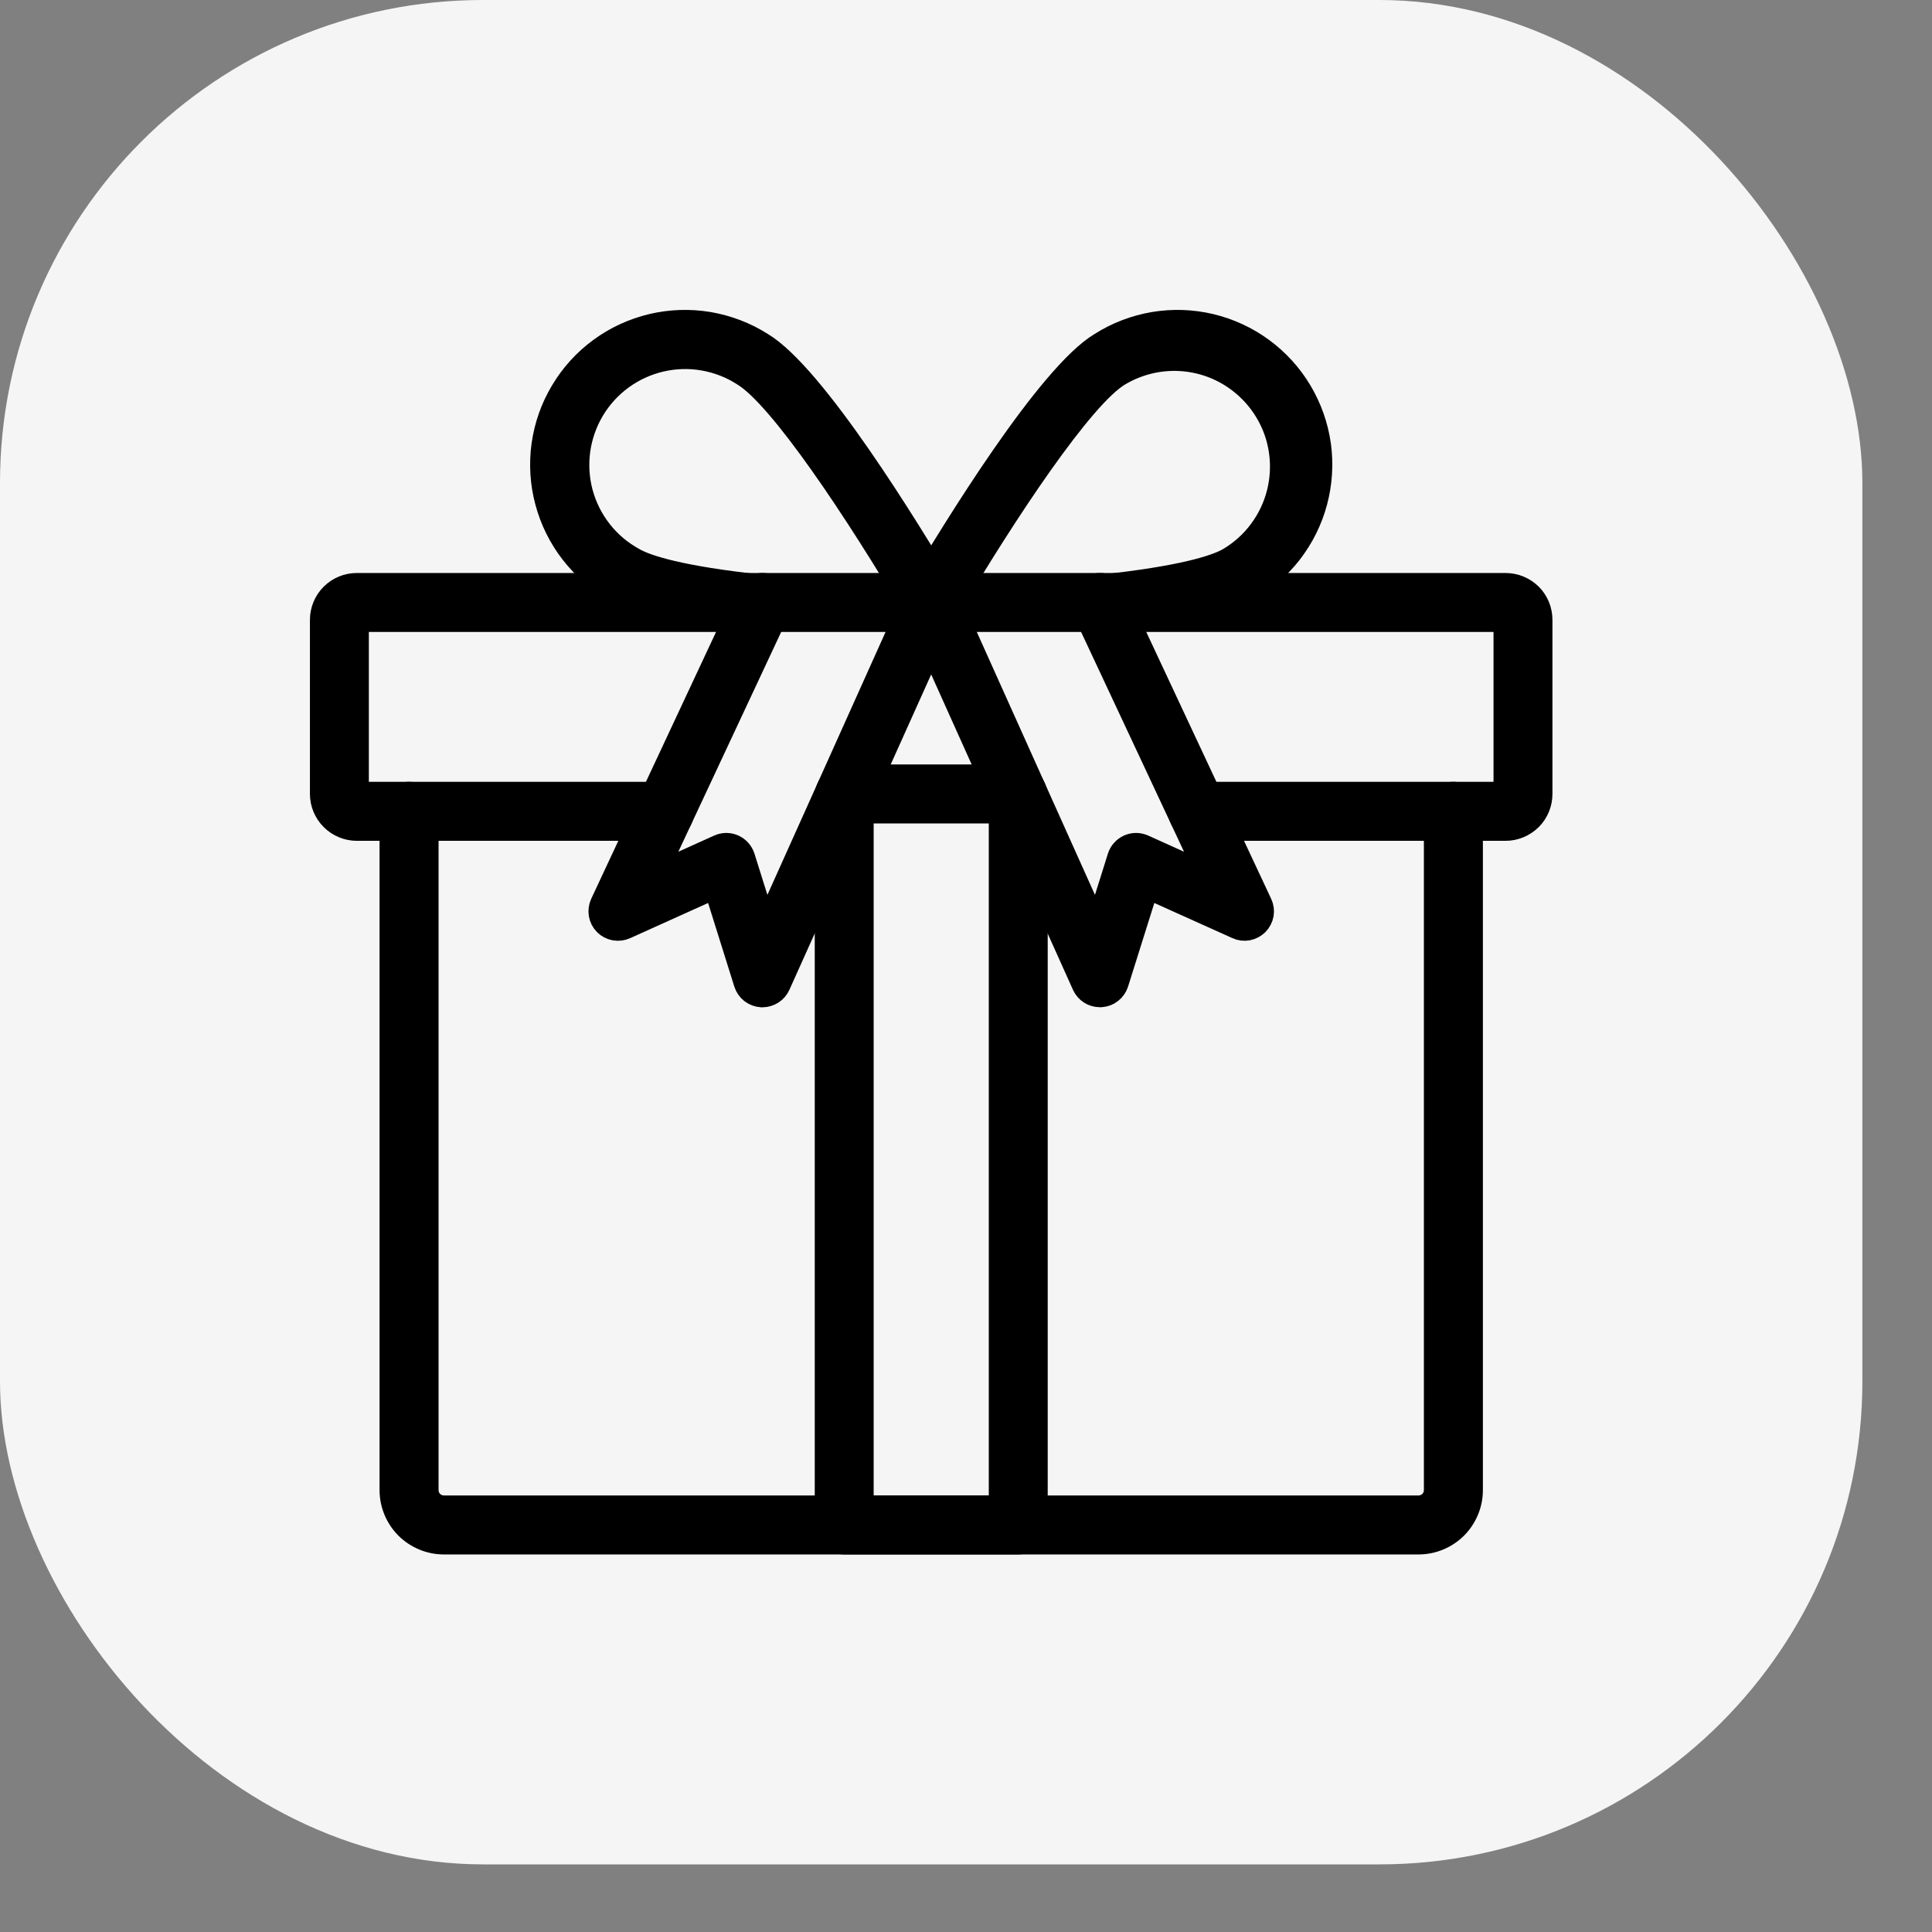 <svg width="24" height="24" viewBox="0 0 24 24" fill="none" xmlns="http://www.w3.org/2000/svg">
<rect x="0" y="0" width="24" height="24" fill="#808080" stroke="none"/>
<rect width="23.135" height="23.16" rx="6" fill="#F5F5F5"/>
<path d="M17.622 19.16H5.514C5.342 19.16 5.177 19.091 5.055 18.97C4.934 18.848 4.865 18.683 4.865 18.511V10.079C4.865 10.021 4.888 9.966 4.929 9.926C4.969 9.885 5.024 9.862 5.081 9.862C5.139 9.862 5.194 9.885 5.234 9.926C5.275 9.966 5.298 10.021 5.298 10.079V18.511C5.298 18.568 5.32 18.623 5.361 18.664C5.402 18.704 5.457 18.727 5.514 18.727H17.622C17.679 18.727 17.734 18.704 17.775 18.664C17.815 18.623 17.838 18.568 17.838 18.511V10.079C17.838 10.021 17.861 9.966 17.901 9.926C17.942 9.885 17.997 9.862 18.054 9.862C18.112 9.862 18.167 9.885 18.207 9.926C18.248 9.966 18.271 10.021 18.271 10.079V18.511C18.271 18.683 18.202 18.848 18.081 18.97C17.959 19.091 17.794 19.16 17.622 19.16Z" fill="black" stroke="black" stroke-width="0.3"/>
<path d="M18.703 10.295H14.878C14.82 10.295 14.765 10.272 14.725 10.231C14.684 10.191 14.662 10.136 14.662 10.079C14.662 10.021 14.684 9.966 14.725 9.926C14.765 9.885 14.82 9.862 14.878 9.862H18.703V7.7H4.432V9.862H8.257C8.315 9.862 8.37 9.885 8.41 9.926C8.451 9.966 8.474 10.021 8.474 10.079C8.474 10.136 8.451 10.191 8.41 10.231C8.37 10.272 8.315 10.295 8.257 10.295H4.432C4.318 10.295 4.208 10.249 4.127 10.168C4.046 10.087 4 9.977 4 9.862V7.7C4 7.585 4.046 7.475 4.127 7.394C4.208 7.313 4.318 7.268 4.432 7.268H18.703C18.817 7.268 18.927 7.313 19.009 7.394C19.09 7.475 19.135 7.585 19.135 7.7V9.862C19.135 9.977 19.09 10.087 19.009 10.168C18.927 10.249 18.817 10.295 18.703 10.295Z" fill="black" stroke="black" stroke-width="0.3"/>
<path d="M11.568 7.7C11.53 7.7 11.492 7.69 11.459 7.671C11.426 7.652 11.399 7.624 11.38 7.591C11.361 7.558 11.351 7.52 11.352 7.482C11.352 7.444 11.362 7.407 11.382 7.374C11.856 6.571 13.029 4.663 13.677 4.276C13.877 4.149 14.1 4.064 14.334 4.024C14.568 3.985 14.807 3.993 15.038 4.048C15.268 4.103 15.485 4.203 15.677 4.344C15.867 4.484 16.029 4.661 16.15 4.865C16.271 5.068 16.351 5.294 16.384 5.529C16.416 5.763 16.401 6.002 16.34 6.231C16.279 6.46 16.172 6.674 16.027 6.862C15.881 7.049 15.7 7.205 15.493 7.32C15.229 7.478 14.693 7.605 13.9 7.699C13.871 7.703 13.842 7.701 13.815 7.693C13.787 7.686 13.761 7.673 13.738 7.655C13.715 7.638 13.696 7.616 13.682 7.591C13.668 7.566 13.659 7.538 13.656 7.51C13.652 7.481 13.655 7.452 13.663 7.425C13.671 7.397 13.684 7.371 13.702 7.349C13.72 7.326 13.742 7.308 13.768 7.294C13.793 7.281 13.821 7.272 13.849 7.269C14.809 7.156 15.152 7.02 15.271 6.949C15.423 6.859 15.556 6.739 15.661 6.597C15.767 6.455 15.843 6.294 15.886 6.122C15.95 5.865 15.937 5.595 15.848 5.345C15.758 5.096 15.597 4.879 15.384 4.721C15.172 4.563 14.917 4.472 14.652 4.459C14.388 4.446 14.126 4.512 13.898 4.648C13.439 4.922 12.489 6.349 11.754 7.594C11.735 7.626 11.708 7.653 11.675 7.672C11.642 7.69 11.605 7.7 11.568 7.7Z" fill="black" stroke="black" stroke-width="0.3"/>
<path d="M11.568 7.7C11.53 7.7 11.493 7.69 11.46 7.672C11.428 7.653 11.4 7.626 11.381 7.594C10.646 6.349 9.696 4.922 9.237 4.648C9.086 4.55 8.916 4.485 8.739 4.454C8.562 4.423 8.38 4.429 8.205 4.47C8.03 4.511 7.865 4.587 7.72 4.693C7.574 4.8 7.452 4.934 7.36 5.088C7.268 5.243 7.208 5.414 7.183 5.593C7.159 5.771 7.17 5.952 7.217 6.126C7.265 6.3 7.346 6.462 7.457 6.603C7.568 6.745 7.707 6.862 7.865 6.949C7.984 7.02 8.326 7.156 9.286 7.269C9.315 7.272 9.343 7.281 9.368 7.294C9.393 7.308 9.416 7.326 9.434 7.349C9.452 7.371 9.465 7.397 9.473 7.425C9.481 7.452 9.484 7.481 9.48 7.51C9.477 7.538 9.468 7.566 9.454 7.591C9.44 7.616 9.421 7.638 9.398 7.655C9.375 7.673 9.349 7.686 9.321 7.693C9.293 7.701 9.265 7.703 9.236 7.699C8.443 7.605 7.907 7.478 7.643 7.32C7.436 7.205 7.254 7.049 7.109 6.862C6.963 6.674 6.857 6.46 6.796 6.231C6.734 6.002 6.72 5.763 6.752 5.529C6.785 5.294 6.864 5.068 6.986 4.865C7.107 4.661 7.268 4.484 7.459 4.344C7.65 4.203 7.868 4.103 8.098 4.048C8.329 3.993 8.568 3.985 8.802 4.024C9.035 4.064 9.259 4.149 9.459 4.276C10.108 4.663 11.28 6.571 11.754 7.374C11.773 7.407 11.784 7.444 11.784 7.482C11.784 7.521 11.774 7.558 11.755 7.591C11.737 7.624 11.709 7.652 11.676 7.671C11.643 7.69 11.606 7.7 11.568 7.7Z" fill="black" stroke="black" stroke-width="0.3"/>
<path d="M12.649 19.16H10.487C10.429 19.16 10.374 19.137 10.334 19.096C10.293 19.056 10.271 19.001 10.271 18.943V9.888C10.271 9.831 10.293 9.776 10.334 9.735C10.374 9.695 10.429 9.672 10.487 9.672C10.544 9.672 10.599 9.695 10.64 9.735C10.68 9.776 10.703 9.831 10.703 9.888V18.727H12.433V9.888C12.433 9.831 12.455 9.776 12.496 9.735C12.537 9.695 12.591 9.672 12.649 9.672C12.706 9.672 12.761 9.695 12.802 9.735C12.842 9.776 12.865 9.831 12.865 9.888V18.943C12.865 19.001 12.842 19.056 12.802 19.096C12.761 19.137 12.706 19.16 12.649 19.16Z" fill="black" stroke="black" stroke-width="0.3"/>
<path d="M12.636 10.079H10.499C10.442 10.079 10.387 10.056 10.347 10.015C10.306 9.975 10.283 9.92 10.283 9.862C10.283 9.805 10.306 9.75 10.347 9.709C10.387 9.669 10.442 9.646 10.499 9.646H12.636C12.693 9.646 12.748 9.669 12.789 9.709C12.829 9.75 12.852 9.805 12.852 9.862C12.852 9.92 12.829 9.975 12.789 10.015C12.748 10.056 12.693 10.079 12.636 10.079Z" fill="black" stroke="black" stroke-width="0.3"/>
<path d="M13.663 12.362C13.622 12.362 13.581 12.35 13.546 12.328C13.511 12.305 13.483 12.273 13.466 12.235L11.37 7.573C11.348 7.52 11.347 7.461 11.367 7.408C11.388 7.355 11.428 7.312 11.48 7.289C11.532 7.266 11.591 7.264 11.644 7.284C11.697 7.304 11.741 7.344 11.765 7.395L13.627 11.538L13.906 10.649C13.915 10.62 13.93 10.593 13.951 10.57C13.971 10.547 13.996 10.529 14.024 10.516C14.052 10.504 14.082 10.497 14.113 10.497C14.143 10.497 14.173 10.504 14.201 10.516L15.016 10.884L13.467 7.576C13.456 7.55 13.449 7.522 13.447 7.494C13.446 7.465 13.45 7.437 13.46 7.41C13.47 7.384 13.485 7.359 13.504 7.338C13.523 7.317 13.546 7.3 13.572 7.288C13.598 7.276 13.625 7.269 13.654 7.268C13.682 7.267 13.71 7.271 13.737 7.281C13.764 7.29 13.788 7.305 13.809 7.324C13.83 7.344 13.847 7.367 13.859 7.392L15.655 11.229C15.674 11.269 15.68 11.313 15.673 11.357C15.665 11.4 15.644 11.441 15.614 11.472C15.582 11.503 15.543 11.525 15.499 11.533C15.456 11.541 15.411 11.536 15.371 11.517L14.247 11.011L13.87 12.211C13.857 12.252 13.832 12.289 13.797 12.316C13.763 12.344 13.721 12.359 13.677 12.362L13.663 12.362Z" fill="black" stroke="black" stroke-width="0.3"/>
<path d="M9.472 12.363H9.459C9.415 12.36 9.373 12.344 9.338 12.317C9.304 12.29 9.278 12.253 9.265 12.211L8.889 11.011L7.765 11.518C7.725 11.536 7.68 11.541 7.636 11.533C7.593 11.525 7.553 11.504 7.522 11.473C7.491 11.441 7.471 11.401 7.463 11.357C7.456 11.314 7.462 11.269 7.48 11.229L9.275 7.392C9.3 7.34 9.344 7.3 9.398 7.281C9.452 7.261 9.511 7.264 9.563 7.288C9.615 7.312 9.655 7.356 9.675 7.41C9.694 7.464 9.692 7.524 9.667 7.576L8.119 10.884L8.934 10.516C8.962 10.504 8.992 10.497 9.022 10.497C9.053 10.497 9.083 10.504 9.111 10.516C9.139 10.529 9.164 10.547 9.184 10.57C9.204 10.593 9.22 10.62 9.229 10.649L9.508 11.538L11.37 7.395C11.394 7.344 11.438 7.304 11.491 7.284C11.544 7.264 11.603 7.266 11.655 7.289C11.707 7.313 11.747 7.355 11.768 7.408C11.788 7.461 11.787 7.52 11.765 7.573L9.669 12.235C9.652 12.273 9.624 12.305 9.589 12.328C9.554 12.35 9.513 12.363 9.472 12.363Z" fill="black" stroke="black" stroke-width="0.3"/>
</svg>
